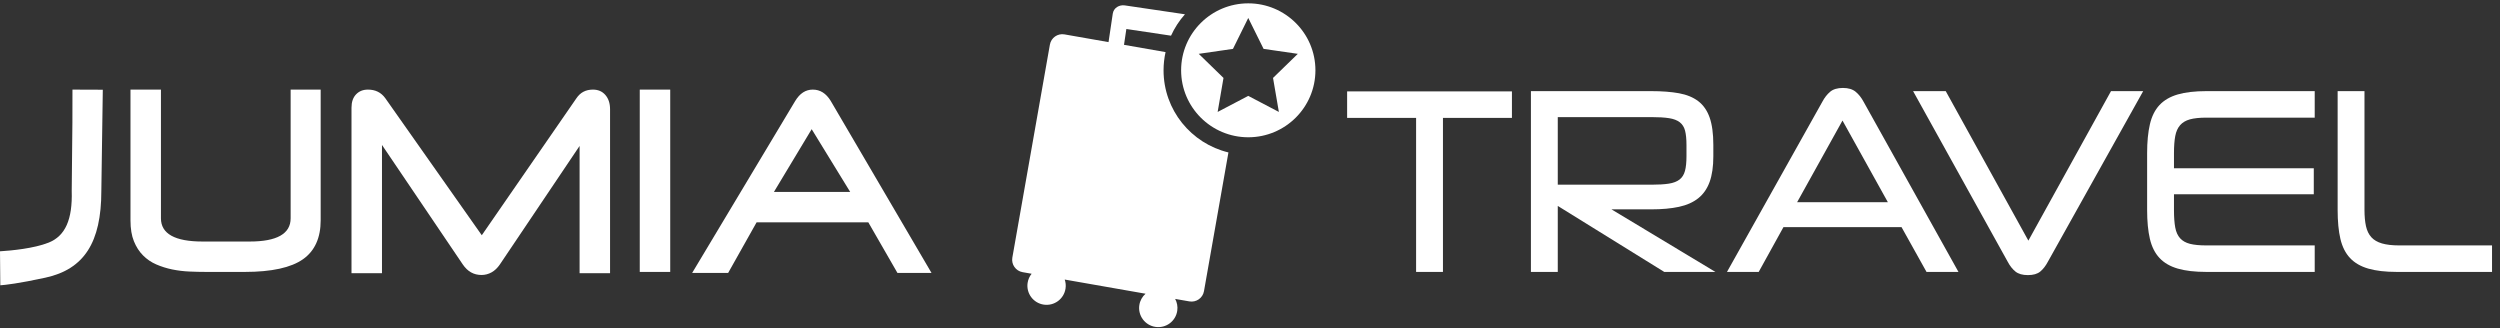 <?xml version="1.0" encoding="UTF-8"?>
<svg width="259px" height="34px" viewBox="0 0 259 34" version="1.1" xmlns="http://www.w3.org/2000/svg" xmlns:xlink="http://www.w3.org/1999/xlink">
    <rect x="0" y="0" width="259" height="34" fill="#333333" stroke="none"/>
    <!-- Generator: Sketch 42 (36781) - http://www.bohemiancoding.com/sketch -->
    <title>logo_jumia_white</title>
    <desc>Created with Sketch.</desc>
    <defs></defs>
    <g id="01_Homepage" stroke="none" stroke-width="1" fill="none" fill-rule="evenodd">
        <g id="logo_jumia_white" fill="#FFFFFF">
            <g id="Group-8" transform="translate(104.556, 0)">
                <path d="M27.935,11.597 L24.763,9.933 L21.592,11.597 L22.198,8.073 L19.633,5.578 L23.179,5.064 L24.763,1.86 L26.351,5.064 L29.897,5.578 L27.33,8.073 L27.935,11.597 Z M24.765,0.347 C20.923,0.347 17.808,3.453 17.808,7.284 C17.808,11.112 20.923,14.222 24.765,14.222 C28.605,14.222 31.722,11.112 31.722,7.284 C31.722,3.453 28.605,0.347 24.765,0.347 L24.765,0.347 Z" id="Path"></path>
                <path d="M15.988,7.284 C15.988,6.636 16.062,6.006 16.196,5.398 L11.891,4.644 L12.135,3.004 L16.763,3.696 C17.131,2.884 17.618,2.138 18.204,1.48 L11.979,0.56 C11.421,0.477 10.819,0.794 10.726,1.417 L10.288,4.363 L5.726,3.563 C5.015,3.438 4.338,3.912 4.213,4.621 L0.323,26.687 C0.199,27.396 0.673,28.071 1.384,28.196 L2.32,28.36 C2.106,28.625 1.958,28.949 1.904,29.31 C1.744,30.392 2.493,31.399 3.578,31.559 C4.663,31.719 5.673,30.973 5.834,29.89 C5.882,29.567 5.849,29.251 5.749,28.961 L14.122,30.429 C13.786,30.727 13.549,31.14 13.478,31.618 C13.317,32.7 14.066,33.707 15.151,33.867 C16.237,34.028 17.246,33.281 17.407,32.199 C17.473,31.758 17.387,31.33 17.19,30.967 L18.663,31.225 C19.374,31.349 20.051,30.876 20.176,30.167 L22.71,15.792 C18.859,14.866 15.988,11.404 15.988,7.284" id="Fill-4"></path>
            </g>
            <polygon id="Fill-7" points="146.708 28.171 146.708 12.214 139.562 12.214 139.562 9.468 156.636 9.468 156.636 12.214 149.49 12.214 149.49 28.171"></polygon>
            <path d="M174.719,15.016 C174.719,14.412 174.671,13.922 174.575,13.546 C174.479,13.171 174.296,12.878 174.025,12.667 C173.753,12.457 173.382,12.315 172.911,12.242 C172.441,12.169 171.83,12.132 171.08,12.132 L161.385,12.132 L161.385,19.135 L171.08,19.135 C171.814,19.135 172.417,19.099 172.887,19.026 C173.358,18.953 173.729,18.81 174.001,18.6 C174.272,18.39 174.459,18.092 174.563,17.707 C174.667,17.322 174.719,16.819 174.719,16.196 L174.719,15.016 Z M172.417,28.171 L161.385,21.333 L161.385,28.171 L158.603,28.171 L158.603,9.441 L171.074,9.441 C172.177,9.441 173.132,9.514 173.94,9.66 C174.746,9.807 175.414,10.081 175.942,10.484 C176.469,10.887 176.861,11.45 177.117,12.173 C177.372,12.897 177.501,13.844 177.501,15.016 L177.501,16.196 C177.501,17.259 177.372,18.143 177.117,18.847 C176.861,19.552 176.469,20.115 175.942,20.536 C175.414,20.957 174.746,21.255 173.94,21.428 C173.132,21.603 172.177,21.689 171.074,21.689 L166.949,21.689 L177.716,28.171 L172.417,28.171 Z" id="Fill-9"></path>
            <path d="M186.182,20.948 L195.582,20.948 L190.882,12.489 L186.182,20.948 Z M196.998,23.529 L184.767,23.529 L182.201,28.171 L178.915,28.171 L188.796,10.539 C189.02,10.118 189.287,9.775 189.599,9.509 C189.911,9.244 190.354,9.111 190.93,9.111 C191.49,9.111 191.929,9.244 192.249,9.509 C192.569,9.775 192.841,10.118 193.065,10.539 L202.897,28.171 L199.587,28.171 L196.998,23.529 Z" id="Fill-11"></path>
            <path d="M212.153,27.128 C211.929,27.549 211.67,27.883 211.374,28.13 C211.078,28.377 210.651,28.501 210.091,28.501 C209.531,28.501 209.1,28.377 208.796,28.13 C208.492,27.883 208.228,27.549 208.005,27.128 L198.196,9.441 L201.578,9.441 L210.139,24.93 L218.7,9.441 L222.034,9.441 L212.153,27.128 Z" id="Fill-13"></path>
            <path d="M228.581,28.171 C227.398,28.171 226.411,28.057 225.619,27.828 C224.828,27.599 224.196,27.233 223.725,26.729 C223.253,26.226 222.921,25.567 222.73,24.752 C222.538,23.938 222.442,22.935 222.442,21.745 L222.442,15.867 C222.442,14.695 222.538,13.697 222.73,12.873 C222.921,12.049 223.253,11.386 223.725,10.882 C224.196,10.379 224.828,10.013 225.619,9.783 C226.411,9.555 227.398,9.441 228.581,9.441 L239.804,9.441 L239.804,12.187 L228.581,12.187 C227.877,12.187 227.31,12.247 226.878,12.365 C226.447,12.484 226.107,12.686 225.859,12.97 C225.611,13.254 225.443,13.629 225.356,14.096 C225.268,14.563 225.224,15.153 225.224,15.867 L225.224,17.432 L239.708,17.432 L239.708,20.124 L225.224,20.124 L225.224,21.772 C225.224,22.504 225.268,23.104 225.356,23.571 C225.443,24.038 225.611,24.408 225.859,24.683 C226.107,24.958 226.447,25.15 226.878,25.26 C227.31,25.37 227.877,25.425 228.581,25.425 L239.804,25.425 L239.804,28.171 L228.581,28.171 Z" id="Fill-15"></path>
            <path d="M248.318,28.171 C247.134,28.171 246.147,28.057 245.356,27.828 C244.564,27.599 243.933,27.233 243.461,26.729 C242.99,26.226 242.658,25.567 242.466,24.752 C242.274,23.938 242.179,22.935 242.179,21.745 L242.179,9.441 L244.96,9.441 L244.96,21.745 C244.96,22.404 245.012,22.966 245.116,23.433 C245.22,23.9 245.404,24.281 245.668,24.573 C245.932,24.867 246.299,25.081 246.771,25.219 C247.242,25.356 247.838,25.425 248.557,25.425 L258.174,25.425 L258.174,28.171 L248.318,28.171 Z" id="Fill-17"></path>
            <path d="M14.819,26.46 C15.213,26.858 15.671,27.171 16.182,27.391 C16.704,27.619 17.264,27.795 17.846,27.915 C18.433,28.034 19.035,28.108 19.634,28.132 C20.216,28.158 20.801,28.171 21.372,28.171 L25.366,28.171 C28.13,28.171 30.159,27.728 31.396,26.852 C32.607,25.998 33.221,24.645 33.221,22.833 L33.221,9.283 L30.11,9.283 L30.11,22.621 C30.11,24.214 28.688,25.022 25.882,25.022 L20.969,25.022 C18.119,25.022 16.674,24.214 16.674,22.621 L16.674,9.283 L13.518,9.283 L13.518,22.833 C13.518,23.69 13.637,24.418 13.874,24.994 C14.11,25.577 14.428,26.07 14.819,26.46" id="Fill-20"></path>
            <path d="M63.202,28.303 L63.202,11.318 C63.202,10.7 63.036,10.199 62.708,9.83 C62.383,9.462 61.964,9.283 61.428,9.283 C60.677,9.283 60.114,9.582 59.705,10.197 L49.913,24.371 L39.917,10.175 C39.48,9.575 38.892,9.283 38.121,9.283 C37.612,9.283 37.211,9.443 36.892,9.772 C36.572,10.104 36.416,10.559 36.416,11.162 L36.416,28.303 L39.573,28.303 L39.573,15.017 L47.941,27.391 C48.441,28.129 49.078,28.488 49.89,28.488 C50.251,28.488 50.6,28.397 50.925,28.217 C51.252,28.036 51.544,27.758 51.791,27.391 L60.046,15.119 L60.046,28.303 L63.202,28.303 Z" id="Fill-22"></path>
            <polygon id="Fill-24" points="66.279 28.171 69.435 28.171 69.435 9.283 66.279 9.283"></polygon>
            <path d="M84.09,13.383 L88.078,19.882 L80.18,19.882 L84.09,13.383 Z M89.956,23.031 L92.976,28.277 L96.506,28.277 L86.057,10.445 C85.574,9.665 84.967,9.283 84.205,9.283 C83.46,9.283 82.861,9.673 82.375,10.474 L71.706,28.277 L75.435,28.277 L78.385,23.031 L89.956,23.031 Z" id="Fill-26"></path>
            <path d="M7.43,19.776 C7.522,22.741 6.763,24.446 5.041,25.134 C3.505,25.746 1.155,25.963 -6.95804988e-05,26.035 L0.032,29.557 C0.545,29.52 1.925,29.372 4.71,28.765 C8.714,27.892 10.499,25.119 10.499,19.774 L10.499,19.77 L10.65,9.295 L7.507,9.283 L7.501,12.668 L7.43,19.776 Z" id="Fill-27"></path>
        </g>
    </g>
</svg>